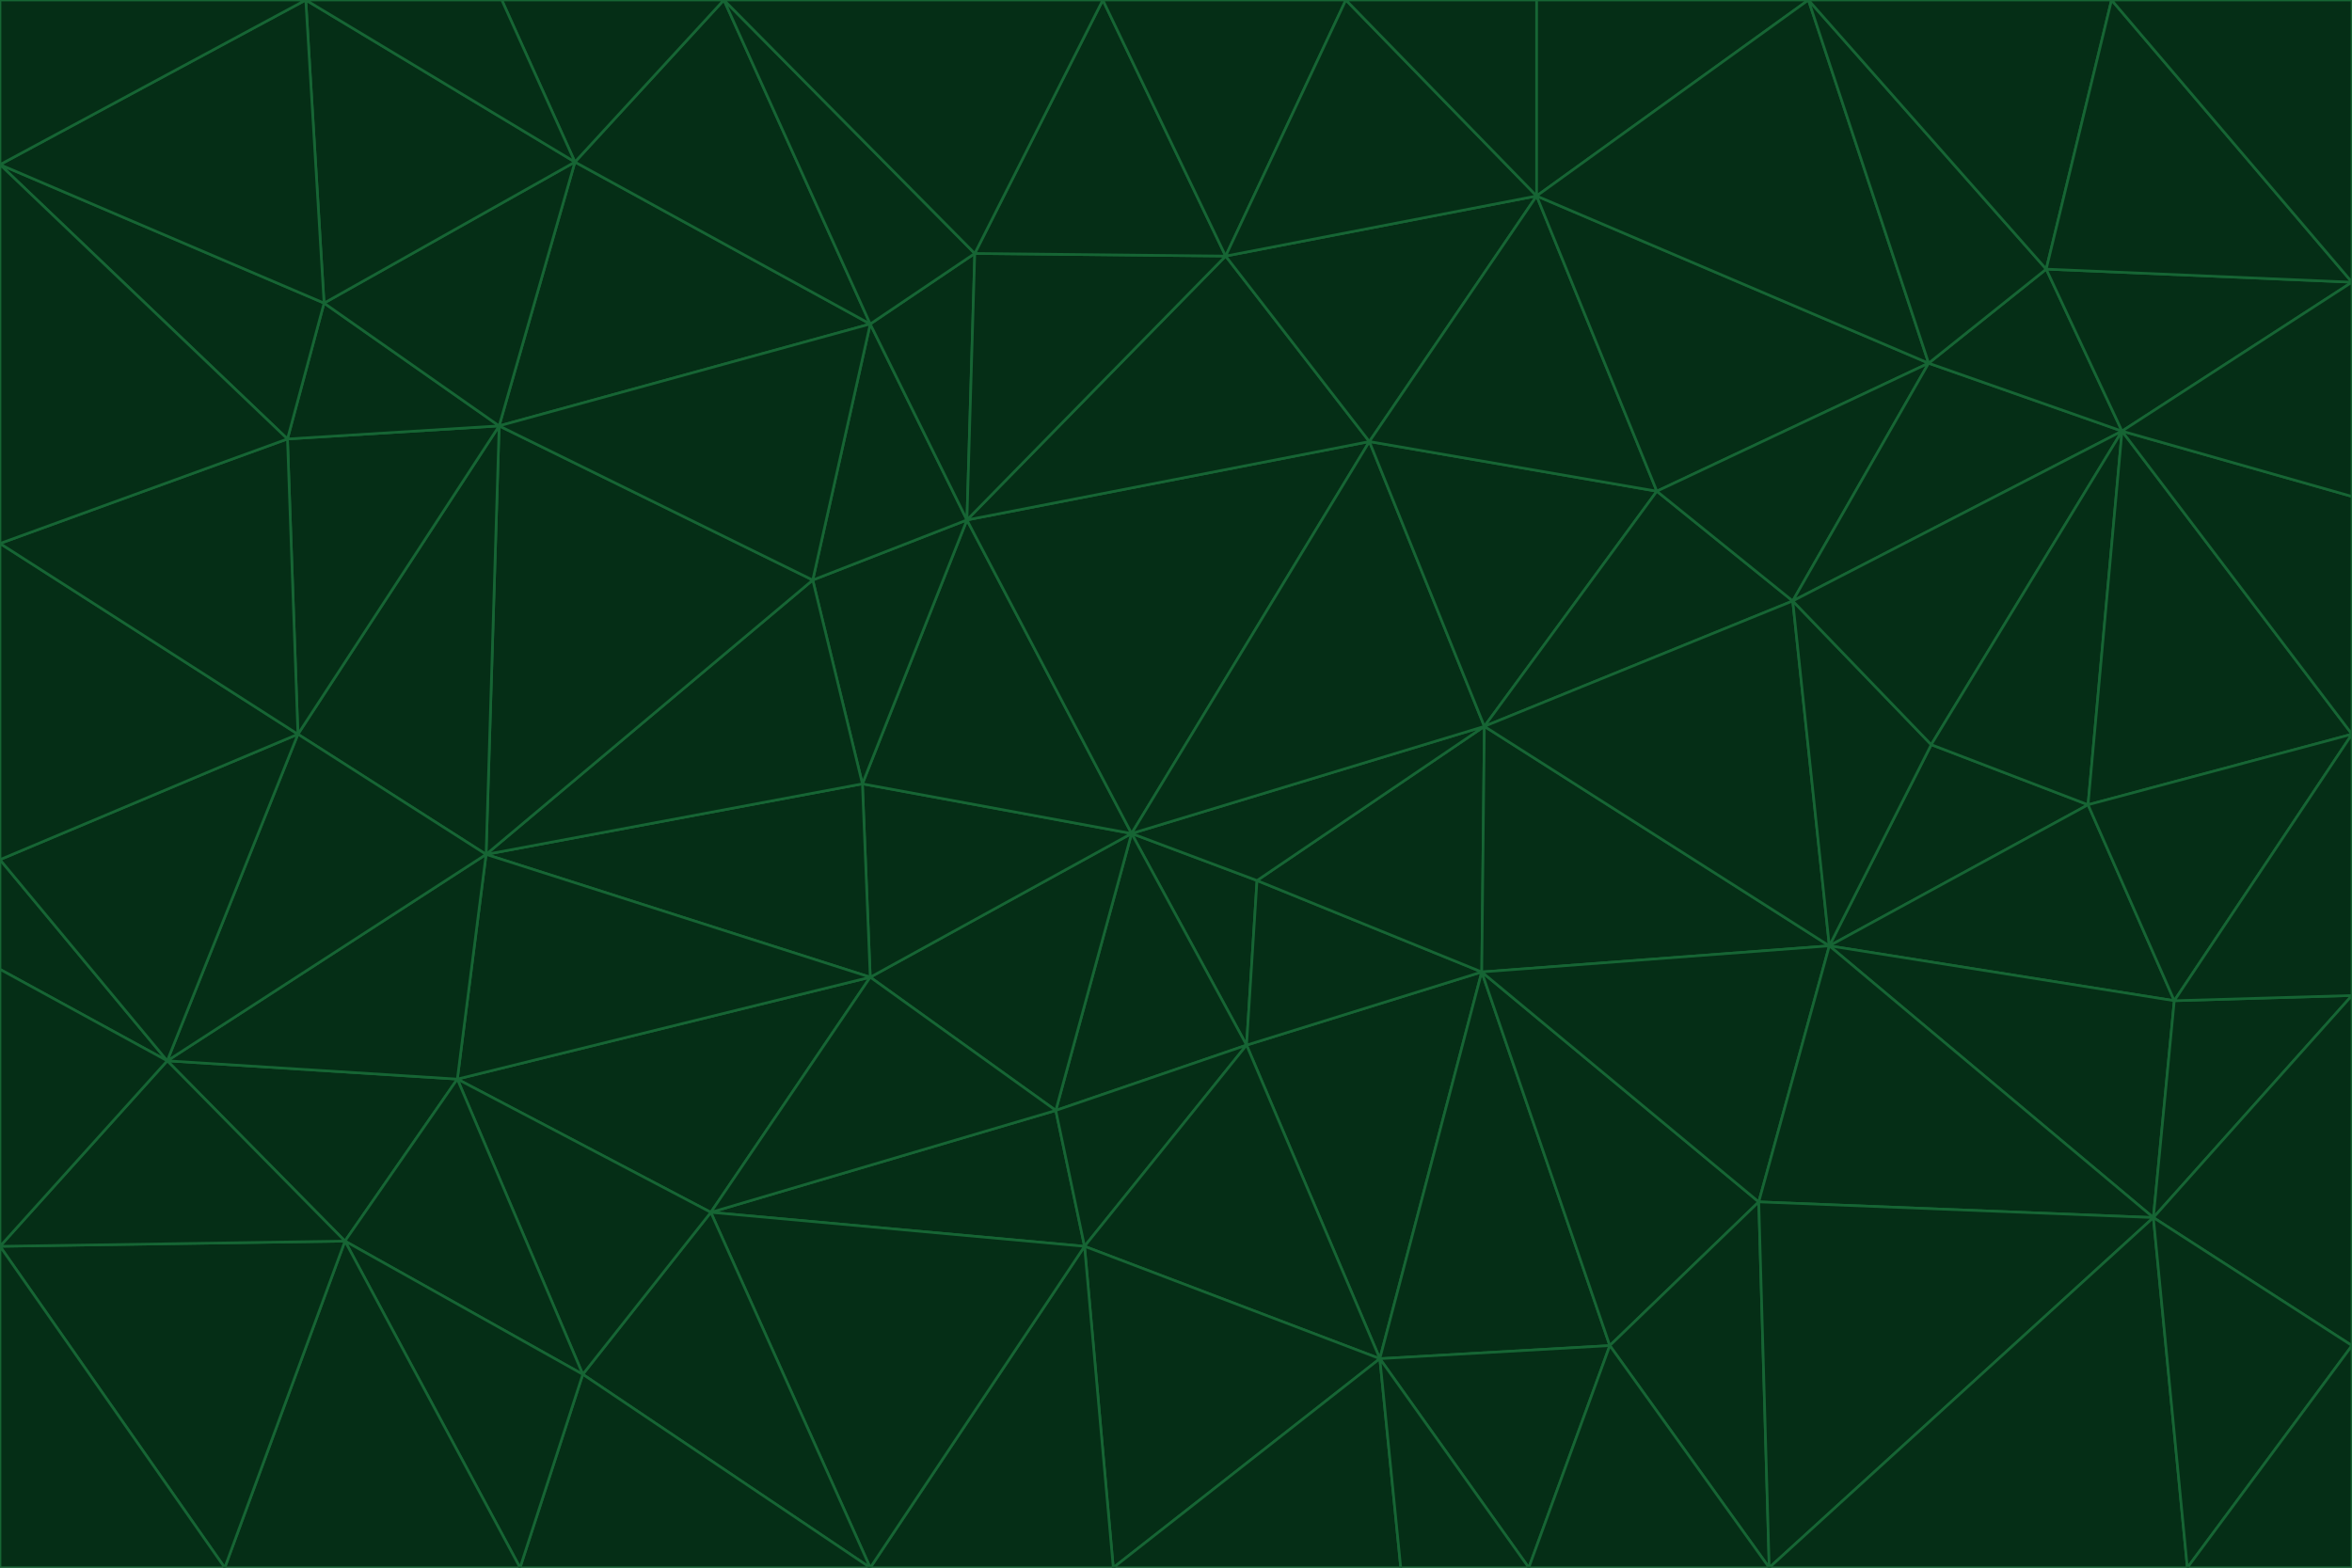 <svg id="visual" viewBox="0 0 900 600" width="900" height="600" xmlns="http://www.w3.org/2000/svg" xmlns:xlink="http://www.w3.org/1999/xlink" version="1.1"><g stroke-width="1" stroke-linejoin="bevel"><path d="M433 319L477 400L481 337Z" fill="#052e16" stroke="#166534"></path><path d="M433 319L404 425L477 400Z" fill="#052e16" stroke="#166534"></path><path d="M433 319L333 374L404 425Z" fill="#052e16" stroke="#166534"></path><path d="M272 464L415 477L404 425Z" fill="#052e16" stroke="#166534"></path><path d="M404 425L415 477L477 400Z" fill="#052e16" stroke="#166534"></path><path d="M528 520L567 372L477 400Z" fill="#052e16" stroke="#166534"></path><path d="M477 400L567 372L481 337Z" fill="#052e16" stroke="#166534"></path><path d="M433 319L330 300L333 374Z" fill="#052e16" stroke="#166534"></path><path d="M567 372L568 278L481 337Z" fill="#052e16" stroke="#166534"></path><path d="M481 337L568 278L433 319Z" fill="#052e16" stroke="#166534"></path><path d="M433 319L370 199L330 300Z" fill="#052e16" stroke="#166534"></path><path d="M415 477L528 520L477 400Z" fill="#052e16" stroke="#166534"></path><path d="M524 169L370 199L433 319Z" fill="#052e16" stroke="#166534"></path><path d="M370 199L311 222L330 300Z" fill="#052e16" stroke="#166534"></path><path d="M175 413L272 464L333 374Z" fill="#052e16" stroke="#166534"></path><path d="M186 327L333 374L330 300Z" fill="#052e16" stroke="#166534"></path><path d="M333 374L272 464L404 425Z" fill="#052e16" stroke="#166534"></path><path d="M415 477L426 600L528 520Z" fill="#052e16" stroke="#166534"></path><path d="M568 278L524 169L433 319Z" fill="#052e16" stroke="#166534"></path><path d="M528 520L616 515L567 372Z" fill="#052e16" stroke="#166534"></path><path d="M567 372L700 362L568 278Z" fill="#052e16" stroke="#166534"></path><path d="M333 600L426 600L415 477Z" fill="#052e16" stroke="#166534"></path><path d="M528 520L585 600L616 515Z" fill="#052e16" stroke="#166534"></path><path d="M616 515L673 460L567 372Z" fill="#052e16" stroke="#166534"></path><path d="M568 278L634 188L524 169Z" fill="#052e16" stroke="#166534"></path><path d="M426 600L536 600L528 520Z" fill="#052e16" stroke="#166534"></path><path d="M616 515L677 600L673 460Z" fill="#052e16" stroke="#166534"></path><path d="M673 460L700 362L567 372Z" fill="#052e16" stroke="#166534"></path><path d="M272 464L333 600L415 477Z" fill="#052e16" stroke="#166534"></path><path d="M311 222L186 327L330 300Z" fill="#052e16" stroke="#166534"></path><path d="M272 464L223 526L333 600Z" fill="#052e16" stroke="#166534"></path><path d="M686 230L634 188L568 278Z" fill="#052e16" stroke="#166534"></path><path d="M370 199L333 124L311 222Z" fill="#052e16" stroke="#166534"></path><path d="M311 222L191 163L186 327Z" fill="#052e16" stroke="#166534"></path><path d="M373 97L333 124L370 199Z" fill="#052e16" stroke="#166534"></path><path d="M469 98L370 199L524 169Z" fill="#052e16" stroke="#166534"></path><path d="M588 75L469 98L524 169Z" fill="#052e16" stroke="#166534"></path><path d="M175 413L223 526L272 464Z" fill="#052e16" stroke="#166534"></path><path d="M186 327L175 413L333 374Z" fill="#052e16" stroke="#166534"></path><path d="M536 600L585 600L528 520Z" fill="#052e16" stroke="#166534"></path><path d="M469 98L373 97L370 199Z" fill="#052e16" stroke="#166534"></path><path d="M700 362L686 230L568 278Z" fill="#052e16" stroke="#166534"></path><path d="M799 308L739 285L700 362Z" fill="#052e16" stroke="#166534"></path><path d="M700 362L739 285L686 230Z" fill="#052e16" stroke="#166534"></path><path d="M220 62L191 163L333 124Z" fill="#052e16" stroke="#166534"></path><path d="M333 124L191 163L311 222Z" fill="#052e16" stroke="#166534"></path><path d="M64 406L132 475L175 413Z" fill="#052e16" stroke="#166534"></path><path d="M634 188L588 75L524 169Z" fill="#052e16" stroke="#166534"></path><path d="M469 98L422 0L373 97Z" fill="#052e16" stroke="#166534"></path><path d="M738 139L588 75L634 188Z" fill="#052e16" stroke="#166534"></path><path d="M738 139L634 188L686 230Z" fill="#052e16" stroke="#166534"></path><path d="M64 406L175 413L186 327Z" fill="#052e16" stroke="#166534"></path><path d="M175 413L132 475L223 526Z" fill="#052e16" stroke="#166534"></path><path d="M223 526L199 600L333 600Z" fill="#052e16" stroke="#166534"></path><path d="M585 600L677 600L616 515Z" fill="#052e16" stroke="#166534"></path><path d="M832 383L799 308L700 362Z" fill="#052e16" stroke="#166534"></path><path d="M132 475L199 600L223 526Z" fill="#052e16" stroke="#166534"></path><path d="M191 163L114 281L186 327Z" fill="#052e16" stroke="#166534"></path><path d="M832 383L700 362L824 466Z" fill="#052e16" stroke="#166534"></path><path d="M812 165L738 139L686 230Z" fill="#052e16" stroke="#166534"></path><path d="M515 0L422 0L469 98Z" fill="#052e16" stroke="#166534"></path><path d="M277 0L220 62L333 124Z" fill="#052e16" stroke="#166534"></path><path d="M812 165L686 230L739 285Z" fill="#052e16" stroke="#166534"></path><path d="M588 75L515 0L469 98Z" fill="#052e16" stroke="#166534"></path><path d="M588 0L515 0L588 75Z" fill="#052e16" stroke="#166534"></path><path d="M277 0L333 124L373 97Z" fill="#052e16" stroke="#166534"></path><path d="M191 163L110 168L114 281Z" fill="#052e16" stroke="#166534"></path><path d="M114 281L64 406L186 327Z" fill="#052e16" stroke="#166534"></path><path d="M132 475L86 600L199 600Z" fill="#052e16" stroke="#166534"></path><path d="M124 116L110 168L191 163Z" fill="#052e16" stroke="#166534"></path><path d="M0 329L0 371L64 406Z" fill="#052e16" stroke="#166534"></path><path d="M824 466L700 362L673 460Z" fill="#052e16" stroke="#166534"></path><path d="M799 308L812 165L739 285Z" fill="#052e16" stroke="#166534"></path><path d="M692 0L588 0L588 75Z" fill="#052e16" stroke="#166534"></path><path d="M677 600L824 466L673 460Z" fill="#052e16" stroke="#166534"></path><path d="M422 0L277 0L373 97Z" fill="#052e16" stroke="#166534"></path><path d="M220 62L124 116L191 163Z" fill="#052e16" stroke="#166534"></path><path d="M117 0L124 116L220 62Z" fill="#052e16" stroke="#166534"></path><path d="M900 281L812 165L799 308Z" fill="#052e16" stroke="#166534"></path><path d="M738 139L692 0L588 75Z" fill="#052e16" stroke="#166534"></path><path d="M0 477L86 600L132 475Z" fill="#052e16" stroke="#166534"></path><path d="M812 165L783 103L738 139Z" fill="#052e16" stroke="#166534"></path><path d="M0 329L64 406L114 281Z" fill="#052e16" stroke="#166534"></path><path d="M64 406L0 477L132 475Z" fill="#052e16" stroke="#166534"></path><path d="M0 329L114 281L0 208Z" fill="#052e16" stroke="#166534"></path><path d="M783 103L692 0L738 139Z" fill="#052e16" stroke="#166534"></path><path d="M277 0L192 0L220 62Z" fill="#052e16" stroke="#166534"></path><path d="M0 208L114 281L110 168Z" fill="#052e16" stroke="#166534"></path><path d="M0 371L0 477L64 406Z" fill="#052e16" stroke="#166534"></path><path d="M824 466L900 381L832 383Z" fill="#052e16" stroke="#166534"></path><path d="M832 383L900 281L799 308Z" fill="#052e16" stroke="#166534"></path><path d="M677 600L837 600L824 466Z" fill="#052e16" stroke="#166534"></path><path d="M824 466L900 515L900 381Z" fill="#052e16" stroke="#166534"></path><path d="M900 381L900 281L832 383Z" fill="#052e16" stroke="#166534"></path><path d="M812 165L900 108L783 103Z" fill="#052e16" stroke="#166534"></path><path d="M0 63L110 168L124 116Z" fill="#052e16" stroke="#166534"></path><path d="M0 63L0 208L110 168Z" fill="#052e16" stroke="#166534"></path><path d="M837 600L900 515L824 466Z" fill="#052e16" stroke="#166534"></path><path d="M192 0L117 0L220 62Z" fill="#052e16" stroke="#166534"></path><path d="M900 281L900 190L812 165Z" fill="#052e16" stroke="#166534"></path><path d="M783 103L808 0L692 0Z" fill="#052e16" stroke="#166534"></path><path d="M0 477L0 600L86 600Z" fill="#052e16" stroke="#166534"></path><path d="M837 600L900 600L900 515Z" fill="#052e16" stroke="#166534"></path><path d="M900 108L808 0L783 103Z" fill="#052e16" stroke="#166534"></path><path d="M900 190L900 108L812 165Z" fill="#052e16" stroke="#166534"></path><path d="M117 0L0 63L124 116Z" fill="#052e16" stroke="#166534"></path><path d="M117 0L0 0L0 63Z" fill="#052e16" stroke="#166534"></path><path d="M900 108L900 0L808 0Z" fill="#052e16" stroke="#166534"></path></g></svg>